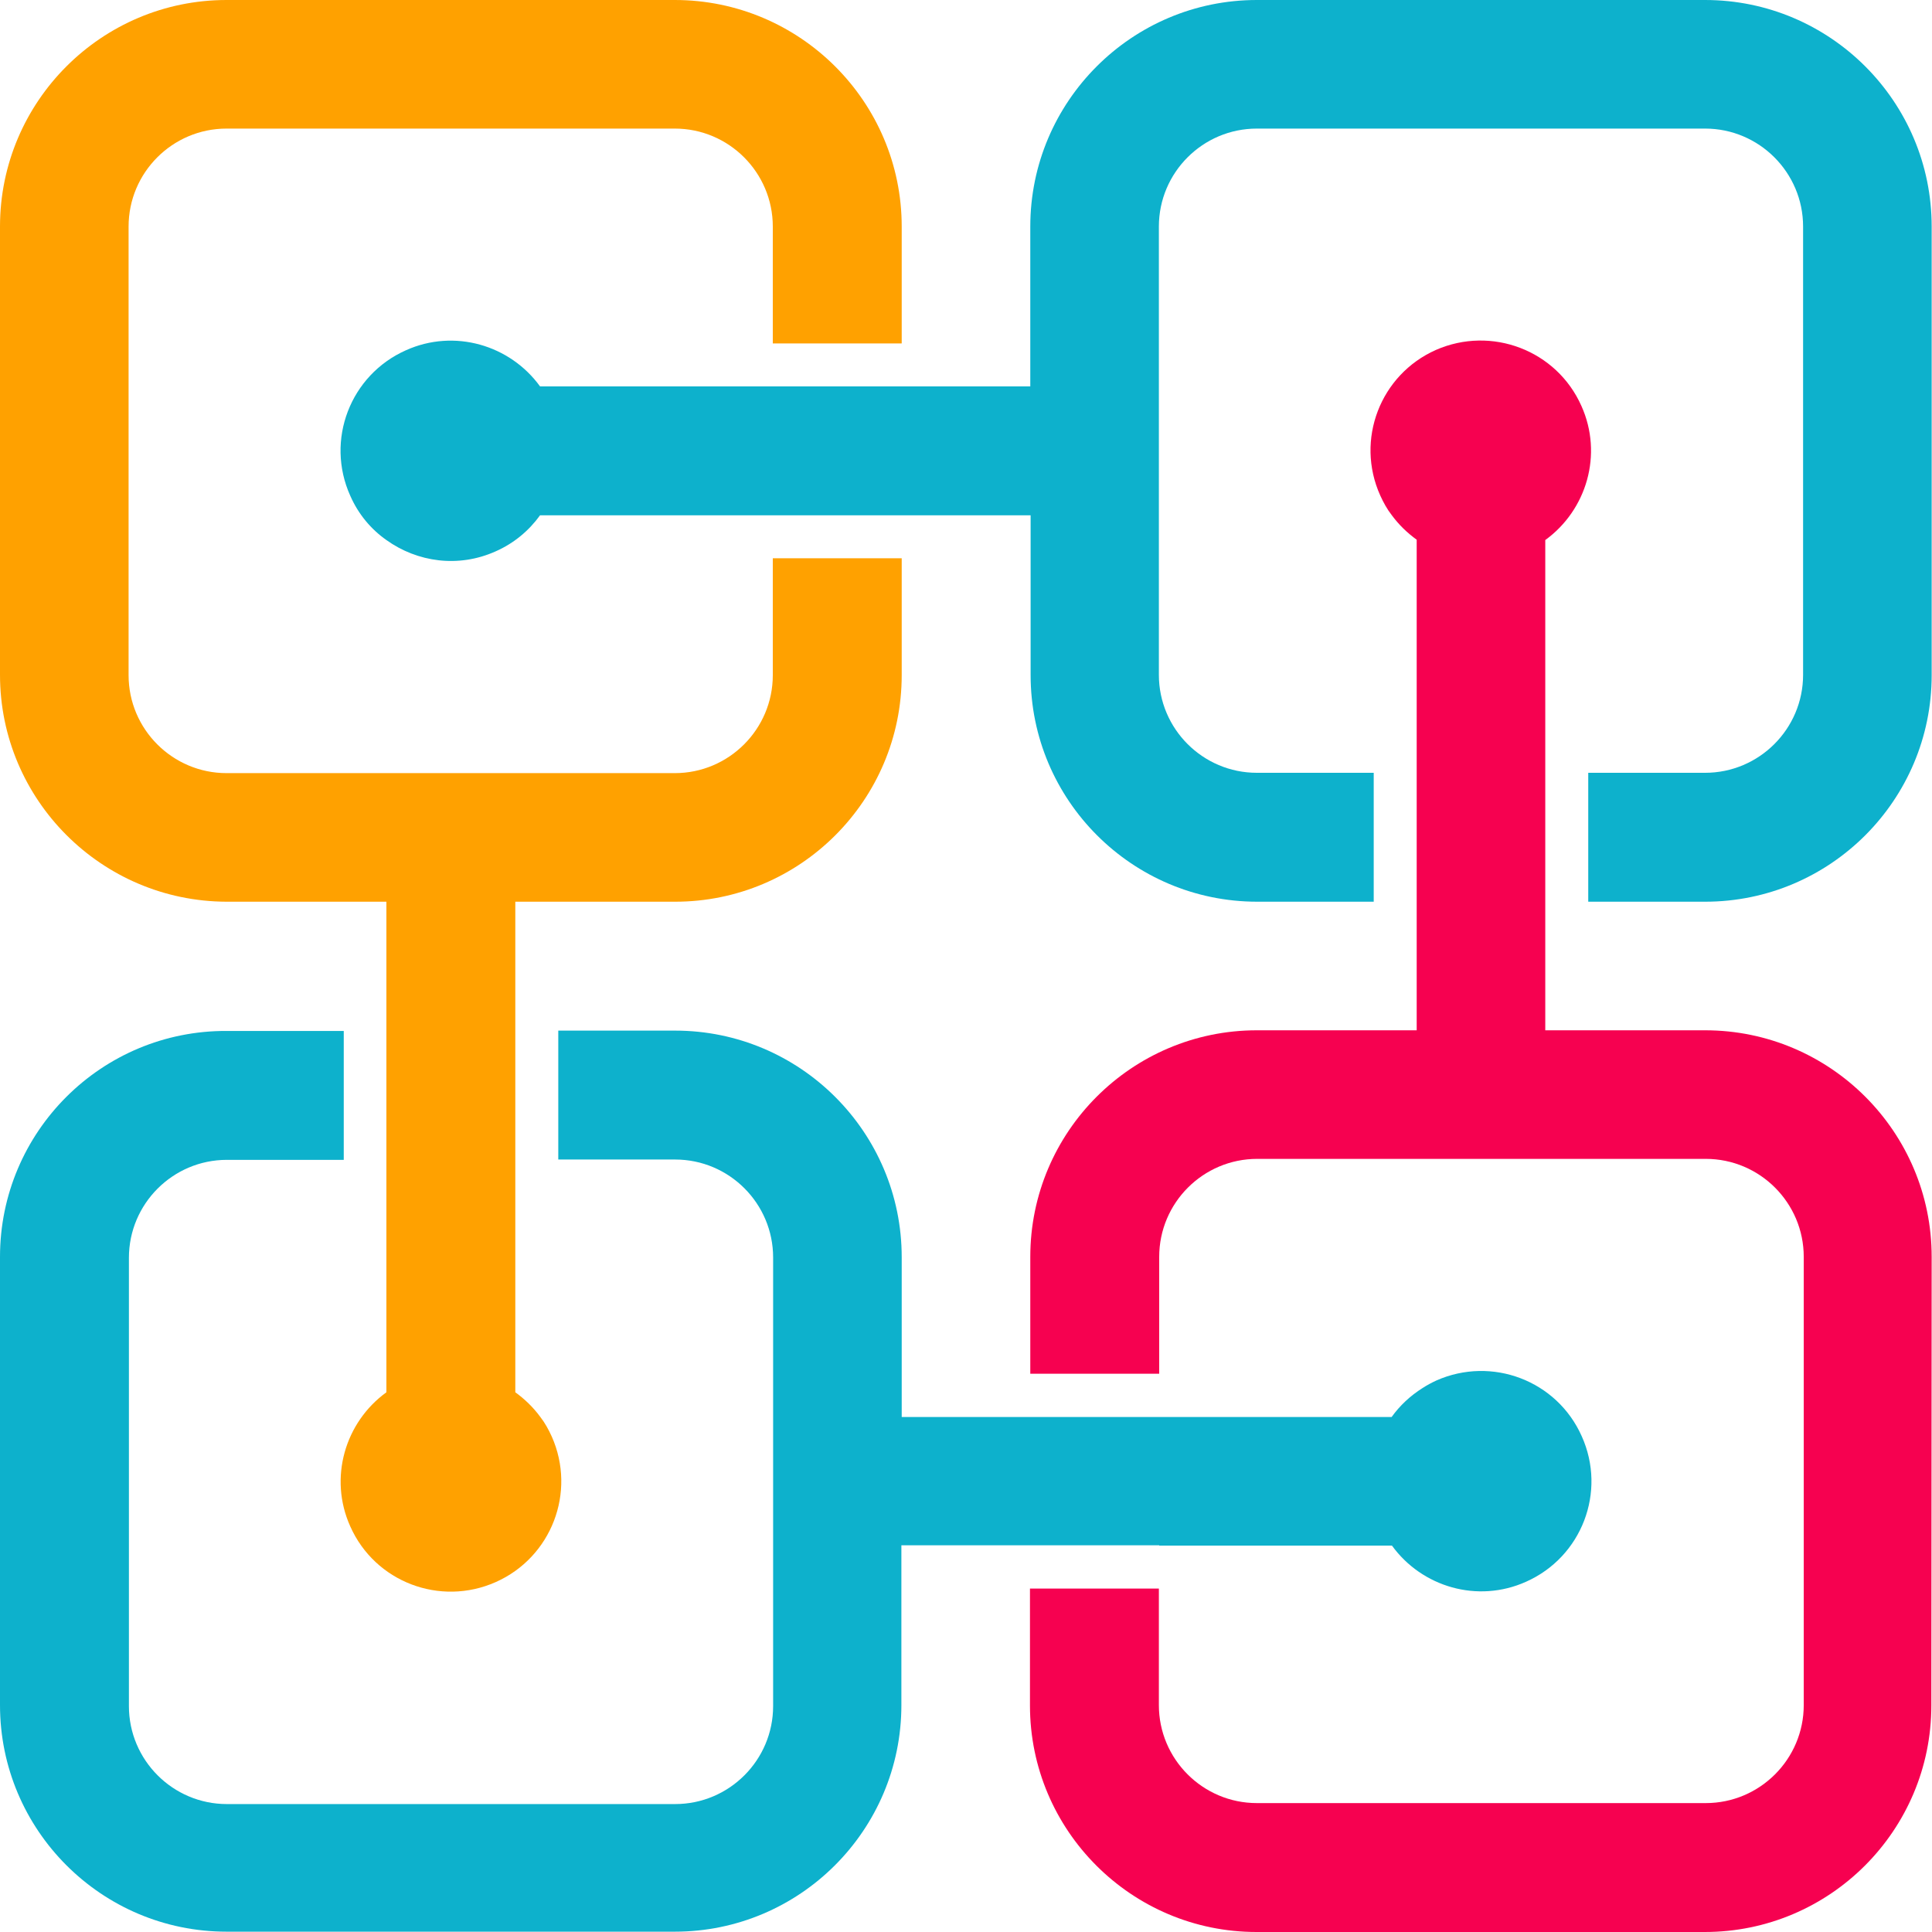 <svg xmlns="http://www.w3.org/2000/svg" xmlns:xlink="http://www.w3.org/1999/xlink" version="1.1"
  id="Ebene_1" x="0px" y="0px" viewBox="0 0 593.5 593.5"
  style="enable-background:new 0 0 593.5 593.5;" xml:space="preserve">
<style type="text/css">
	.st0{fill:#FFA100;}
	.st1{fill:#0DB1CC;}
	.st2{fill:#F60150;}
</style>
<g>
	<path class="st0" d="M69.6,277h49.1v39.6l0,39.6v71.5c-12.7,9.2-17.8,26.3-11.1,41.2c7.6,17.1,27.6,24.7,44.7,17.1   c17.1-7.6,24.8-27.6,17.2-44.7c-1-2.2-2.1-4.2-3.5-6c-2.2-3-4.8-5.5-7.7-7.6v-71.5v-39.6V277h49.1c38.4,0,69.6-31.2,69.6-69.6   v-35.9h-39.6v35.9c0,16.6-13.5,30.1-30.1,30.1h-49.1l-39.6,0H69.6c-16.6,0-30.1-13.5-30.1-30.1V69.6c0-16.6,13.5-30.1,30.1-30.1   h137.7c16.6,0,30.1,13.5,30.1,30.1v35.9l39.6,0V69.6C277,31.2,245.7,0,207.3,0L69.6,0C31.2,0,0,31.2,0,69.6v137.7   C0,245.7,31.2,276.9,69.6,277z"/>
	<path class="st1" d="M237.4,118.7h-71.5c-9.2-12.7-26.3-17.8-41.2-11.1c-17.1,7.6-24.8,27.6-17.1,44.7c2.5,5.7,6.4,10.3,11.1,13.6   c9.5,6.8,22.1,8.6,33.5,3.5c5.7-2.5,10.3-6.4,13.7-11.1h71.5h39.6h39.6l0,49.1c0,38.4,31.2,69.6,69.6,69.6H422v-39.6l-35.9,0   c-16.6,0-30.1-13.5-30.1-30.1v-49.1v-39.6V69.6c0-16.6,13.5-30.1,30.1-30.1h137.7c16.6,0,30.1,13.5,30.1,30.1v137.7   c0,16.6-13.5,30.1-30.1,30.1h-35.9l0,39.6l35.9,0c38.4,0,69.6-31.2,69.6-69.6V69.6c0-38.4-31.2-69.6-69.6-69.6H386.1   c-38.4,0-69.6,31.2-69.6,69.6l0,49.1H277H237.4z"/>
	<path class="st2" d="M593.4,386.1c0-38.4-31.2-69.6-69.6-69.6h-49.1V277v-31.7l0-7.9l0-71.5c12.7-9.2,17.8-26.3,11.1-41.2   c-7.6-17.1-27.6-24.7-44.7-17.2c-17.1,7.6-24.8,27.6-17.1,44.7c1,2.2,2.1,4.2,3.5,6c2.2,3,4.8,5.5,7.7,7.6v71.5v39.6v39.6h-49.1   c-38.4,0-69.6,31.2-69.6,69.6V422l39.6,0v-35.9c0-16.6,13.5-30.1,30.1-30.1h49.1h16.5h23.1h49.1c16.6,0,30.1,13.5,30.1,30.1v137.7   c0,16.6-13.5,30.1-30.1,30.1H386.1c-16.6,0-30.1-13.5-30.1-30.1V488l-39.6,0l0,35.9c0,38.4,31.2,69.6,69.6,69.6h137.7   c38.4,0,69.6-31.2,69.6-69.6L593.4,386.1z"/>
	<path class="st1" d="M356.1,474.8h71.5c9.2,12.7,26.3,17.8,41.2,11.1c17.1-7.6,24.8-27.6,17.1-44.7c-7.6-17.1-27.6-24.7-44.7-17.1   c-1.5,0.7-2.8,1.4-4.2,2.3c-3.8,2.4-7,5.4-9.5,8.9h-71.5h-39.6H277v-49.1c0-38.4-31.2-69.6-69.6-69.6h-35.9v39.6h35.9   c16.6,0,30.1,13.5,30.1,30.1l0,49.1l0,39.6v49.1c0,16.6-13.5,30.1-30.1,30.1l-137.7,0c-16.6,0-30.1-13.5-30.1-30.1l0-137.7   c0-16.6,13.5-30.1,30.1-30.1h35.9l0-39.6l-35.9,0C31.2,316.5,0,347.7,0,386.1l0,137.7c0,38.4,31.2,69.6,69.6,69.6l137.7,0   c38.4,0,69.6-31.2,69.6-69.6v-49.1h39.6H356.1z"/>
</g>
</svg>